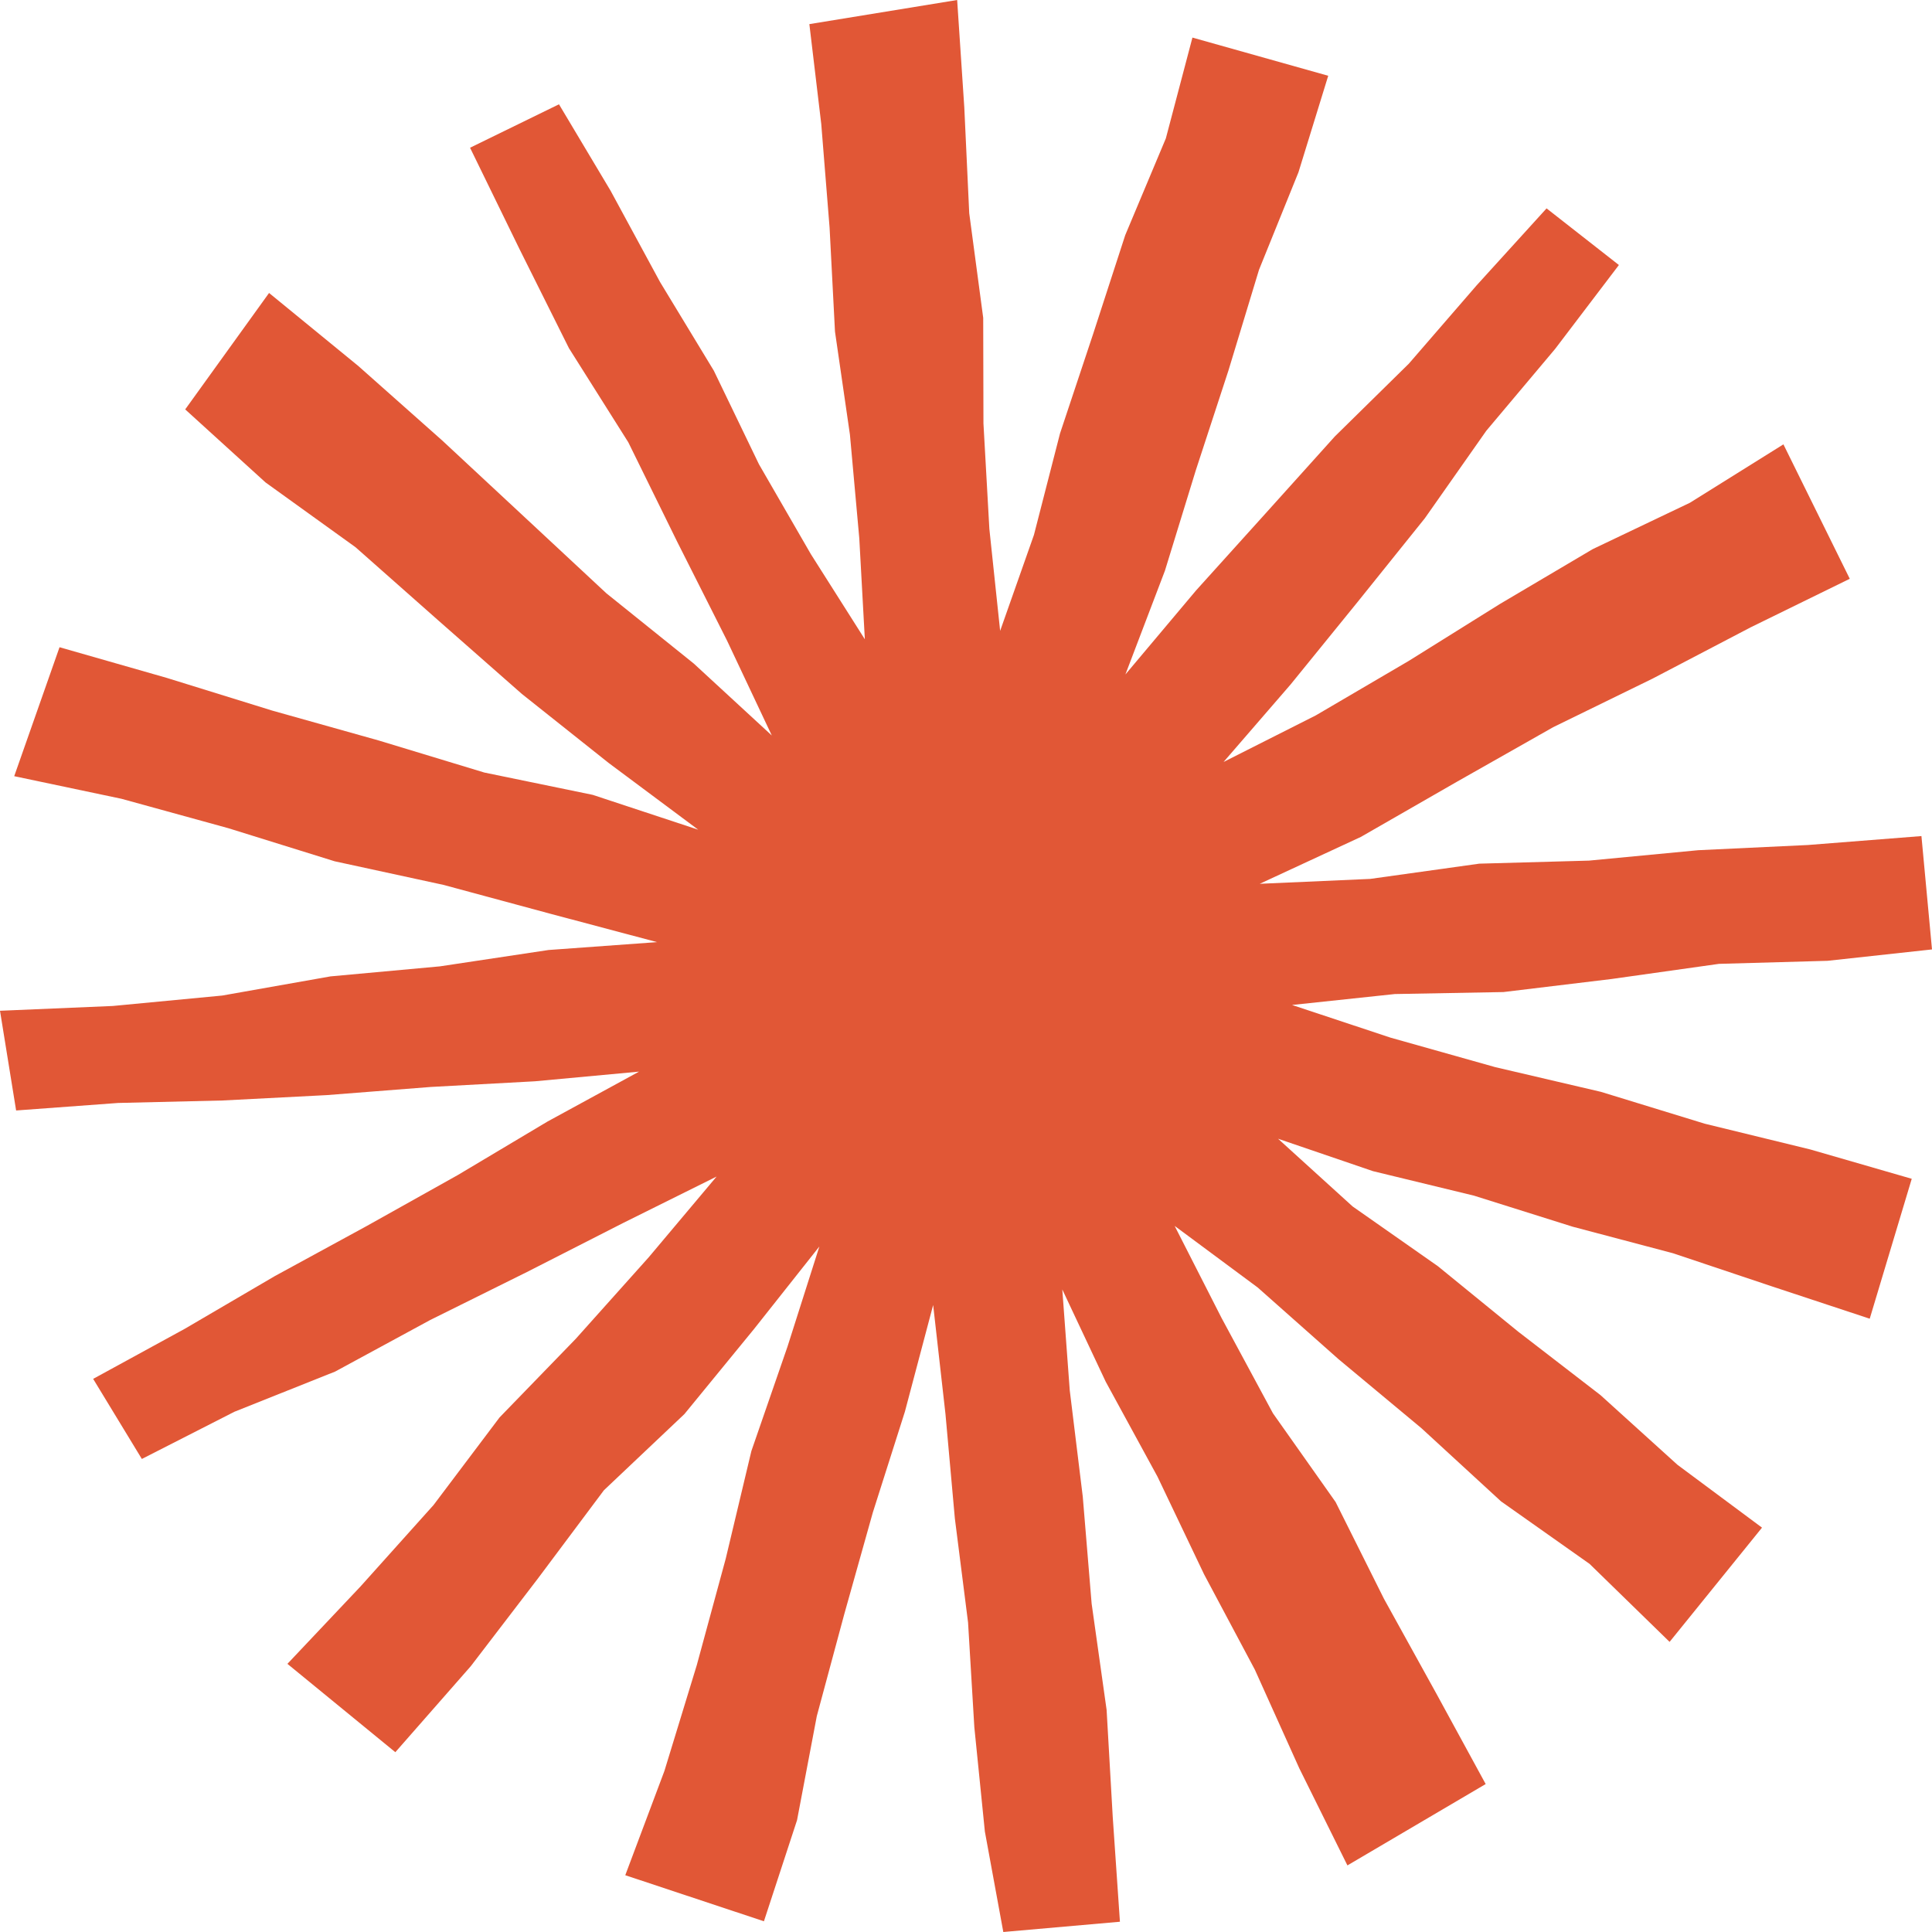 <svg width="64" height="64" viewBox="0 0 64 64" fill="none" xmlns="http://www.w3.org/2000/svg">
<path d="M55.308 54.389L58.369 50.605L55.568 48.523L53.016 46.213L50.294 44.114L47.63 41.943L44.807 39.965L42.337 37.722L45.482 38.796L48.829 39.608L52.1 40.637L55.423 41.516L58.682 42.608L61.937 43.684L63.329 39.049L59.967 38.077L56.472 37.224L53.034 36.169L49.527 35.349L46.062 34.373L42.801 33.291L46.206 32.929L49.803 32.863L53.382 32.431L56.943 31.929L60.541 31.828L64 31.451L63.65 27.696L59.889 27.992L56.258 28.164L52.637 28.509L49.002 28.61L45.389 29.115L41.73 29.277L45.08 27.724L48.261 25.897L51.451 24.089L54.744 22.48L57.997 20.779L61.276 19.173L59.078 14.72L55.98 16.655L52.76 18.191L49.691 20.005L46.664 21.895L43.588 23.698L40.532 25.241L42.752 22.675L44.983 19.928L47.2 17.168L49.237 14.268L51.515 11.559L53.628 8.779L51.232 6.903L48.915 9.453L46.669 12.048L44.218 14.458L41.922 17.009L39.621 19.559L37.28 22.343L38.59 18.905L39.613 15.578L40.694 12.273L41.706 8.938L43.014 5.705L43.999 2.51L39.501 1.245L38.62 4.585L37.275 7.789L36.207 11.076L35.114 14.36L34.251 17.719L33.131 20.898L32.774 17.522L32.578 14.026L32.57 10.528L32.107 7.063L31.944 3.566L31.707 0L26.811 0.799L27.205 4.106L27.481 7.541L27.66 10.984L28.155 14.398L28.465 17.831L28.649 21.177L26.861 18.357L25.142 15.38L23.647 12.28L21.865 9.342L20.226 6.318L18.517 3.455L15.571 4.894L17.209 8.251L18.847 11.534L20.813 14.651L22.433 17.946L24.085 21.223L25.567 24.364L22.982 21.981L20.085 19.652L17.365 17.119L14.645 14.588L11.866 12.121L8.913 9.705L6.135 13.562L8.797 15.982L11.777 18.127L14.53 20.562L17.288 22.988L20.164 25.275L23.13 27.485L19.636 26.331L16.043 25.591L12.54 24.528L9.017 23.539L5.517 22.454L1.972 21.44L0.471 25.712L4.021 26.46L7.57 27.437L11.085 28.531L14.686 29.312L18.241 30.272L21.766 31.209L18.171 31.47L14.571 32.012L10.949 32.344L7.361 32.979L3.739 33.324L0 33.483L0.534 36.786L3.913 36.537L7.371 36.455L10.823 36.277L14.27 36.007L17.721 35.819L21.169 35.499L18.136 37.153L15.165 38.925L12.143 40.616L9.104 42.272L6.116 44.021L3.086 45.677L4.699 48.33L7.768 46.765L11.102 45.435L14.251 43.727L17.456 42.137L20.646 40.511L23.738 38.975L21.488 41.651L19.073 44.35L16.549 46.954L14.362 49.856L11.942 52.554L9.521 55.117L13.096 58.044L15.595 55.195L17.816 52.294L20.005 49.367L22.672 46.843L24.985 44.017L27.143 41.291L26.086 44.611L24.89 48.069L24.041 51.632L23.081 55.163L22.01 58.664L20.713 62.119L25.306 63.645L26.403 60.296L27.058 56.847L27.967 53.473L28.913 50.105L29.976 46.763L30.912 43.23L31.32 46.842L31.631 50.301L32.068 53.744L32.276 57.215L32.625 60.672L33.236 64L37.099 63.66L36.861 60.191L36.658 56.643L36.162 53.124L35.868 49.577L35.437 46.058L35.19 42.715L36.628 45.77L38.344 48.917L39.886 52.15L41.569 55.311L43.041 58.578L44.635 61.794L49.215 59.099L47.582 56.104L45.847 52.965L44.244 49.757L42.168 46.817L40.467 43.662L38.912 40.61L41.663 42.65L44.339 45.023L47.088 47.312L49.724 49.735L52.657 51.806L55.309 54.391L55.308 54.389Z" fill="#E15736"/>
</svg>
